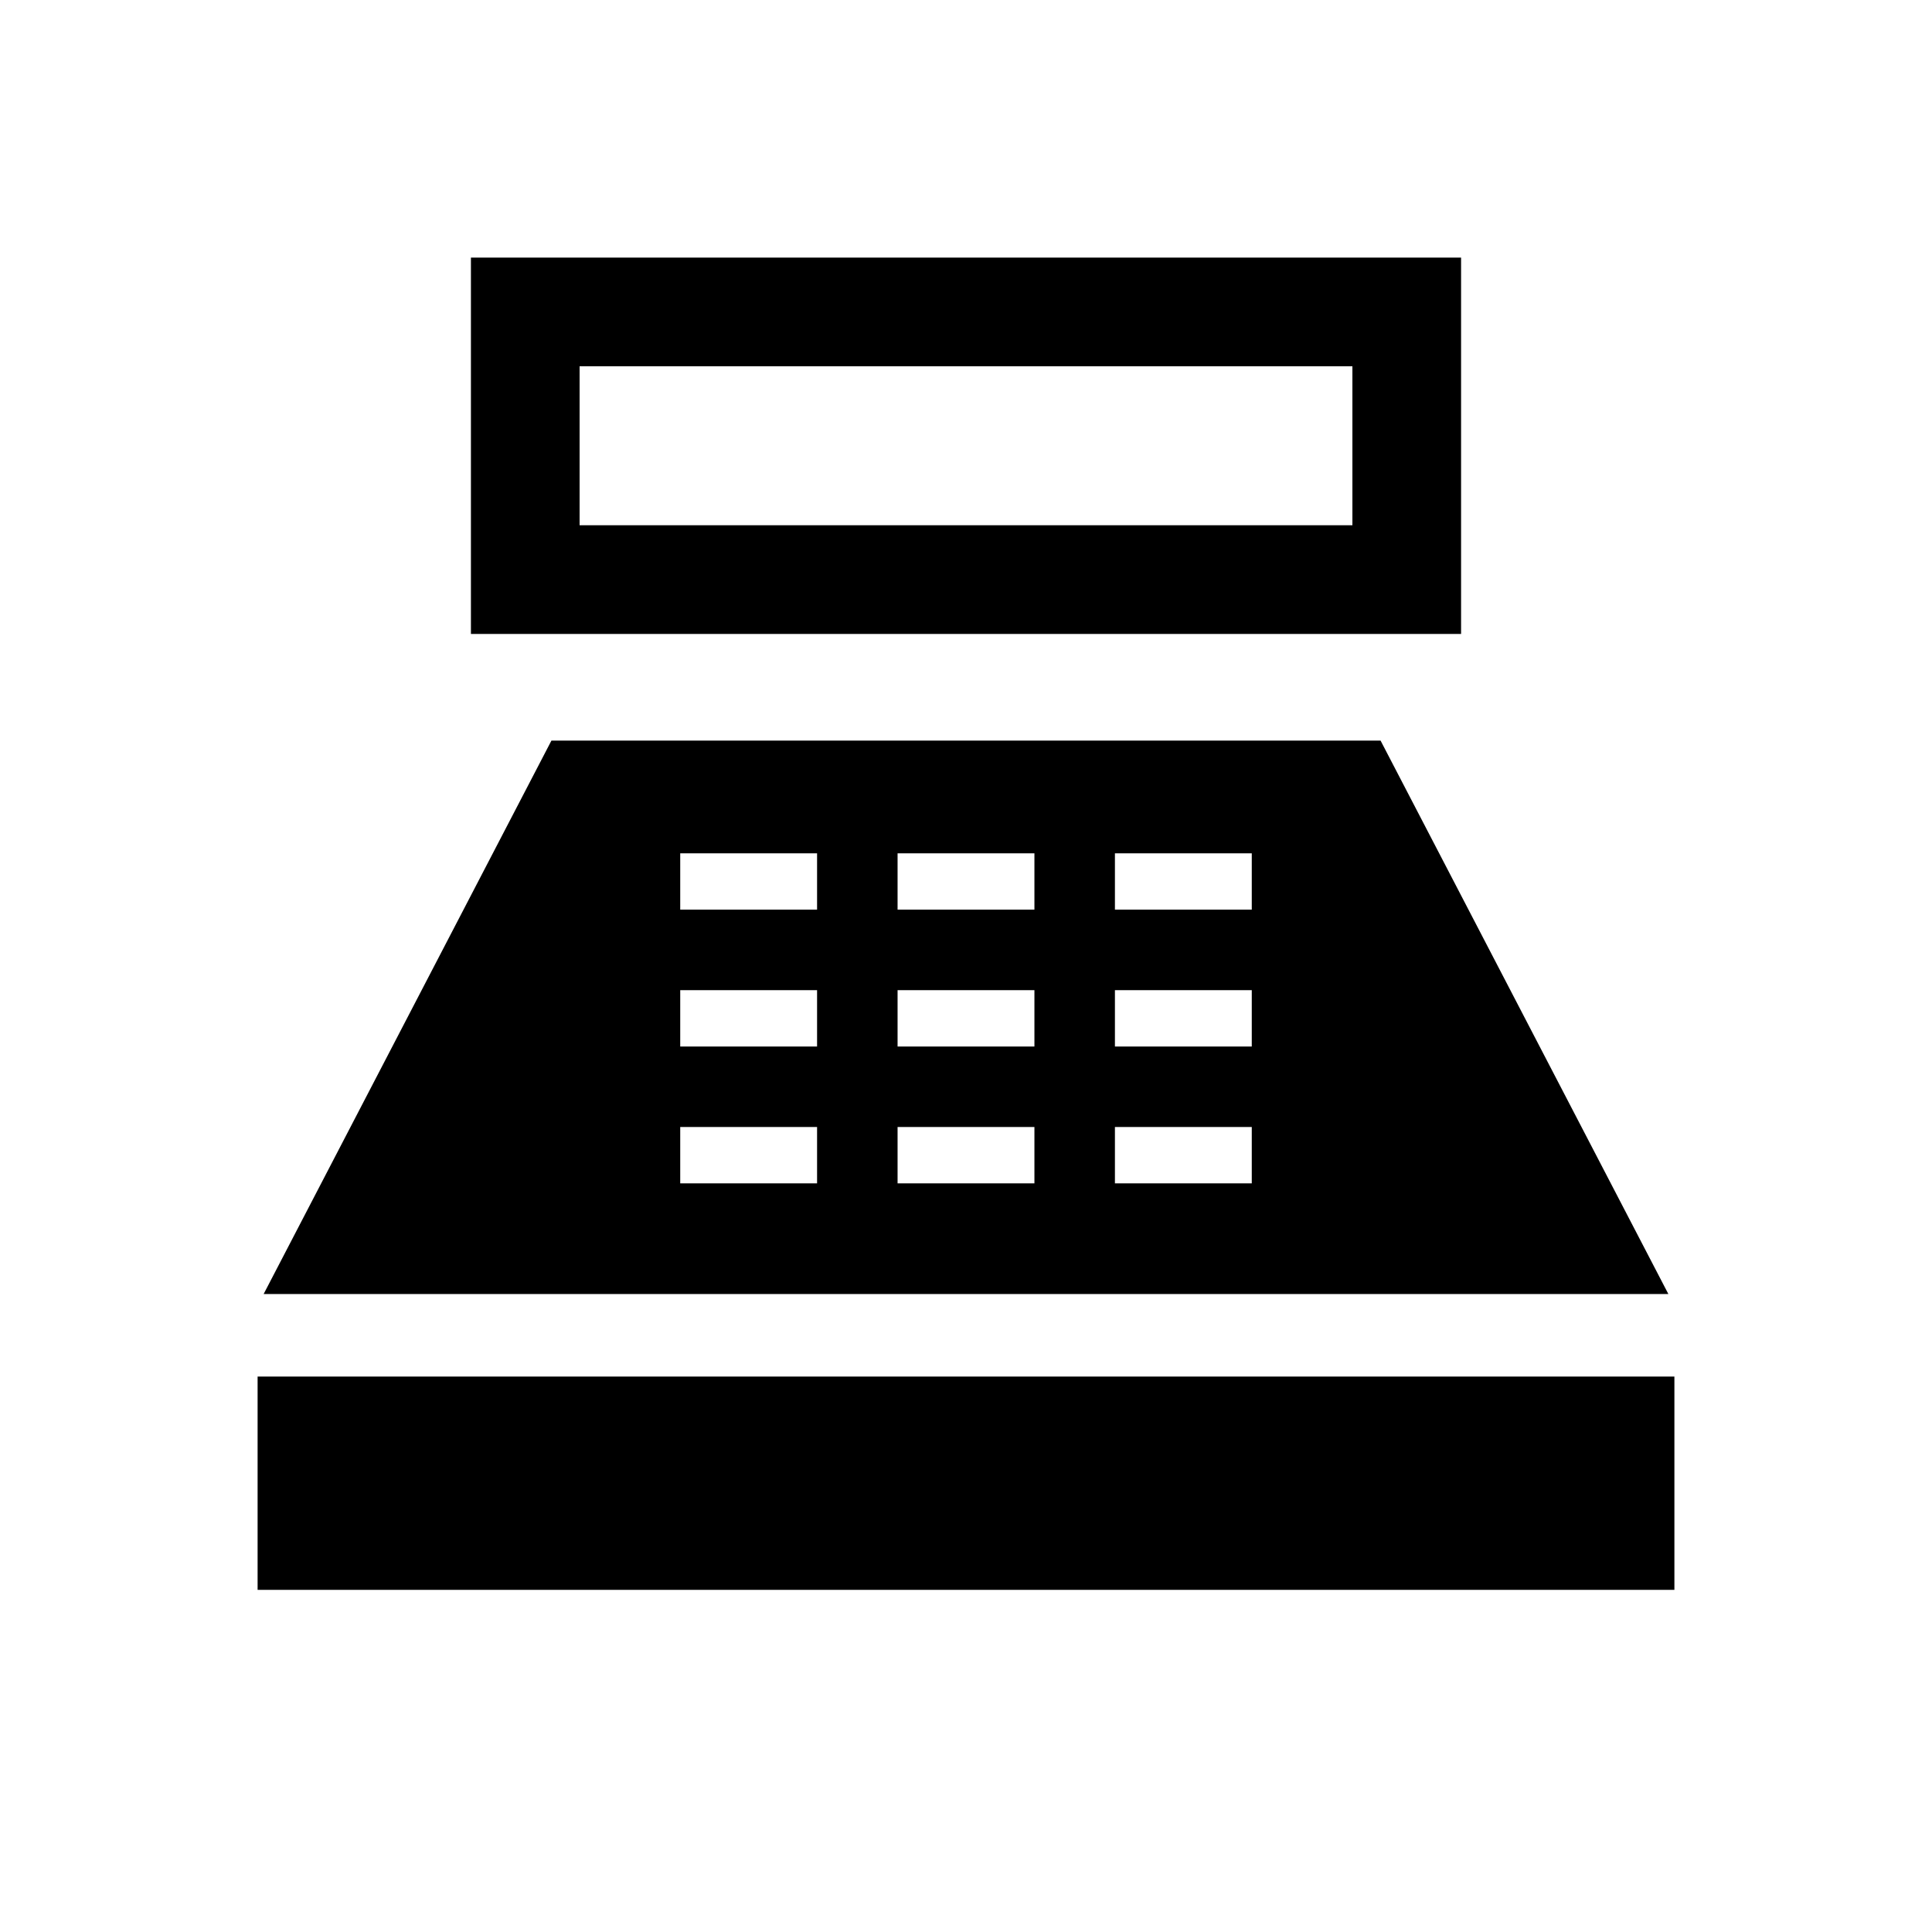 <svg xmlns="http://www.w3.org/2000/svg" height="24" width="24"><path d="M5.85 7.875V3.2h12.3v4.675Zm1.35-1.35h9.6V4.55H7.2Zm-4 13.225V17.1h17.6v2.65Zm.075-3.675L6.85 9.2h10.3l3.575 6.875ZM8.45 14.7h1.7V14h-1.7Zm0-1.7h1.7v-.7h-1.7Zm0-1.7h1.7v-.7h-1.7Zm2.7 3.4h1.7V14h-1.7Zm0-1.7h1.7v-.7h-1.7Zm0-1.7h1.7v-.7h-1.7Zm2.7 3.4h1.7V14h-1.7Zm0-1.7h1.7v-.7h-1.7Zm0-1.7h1.7v-.7h-1.7Z"/></svg>
